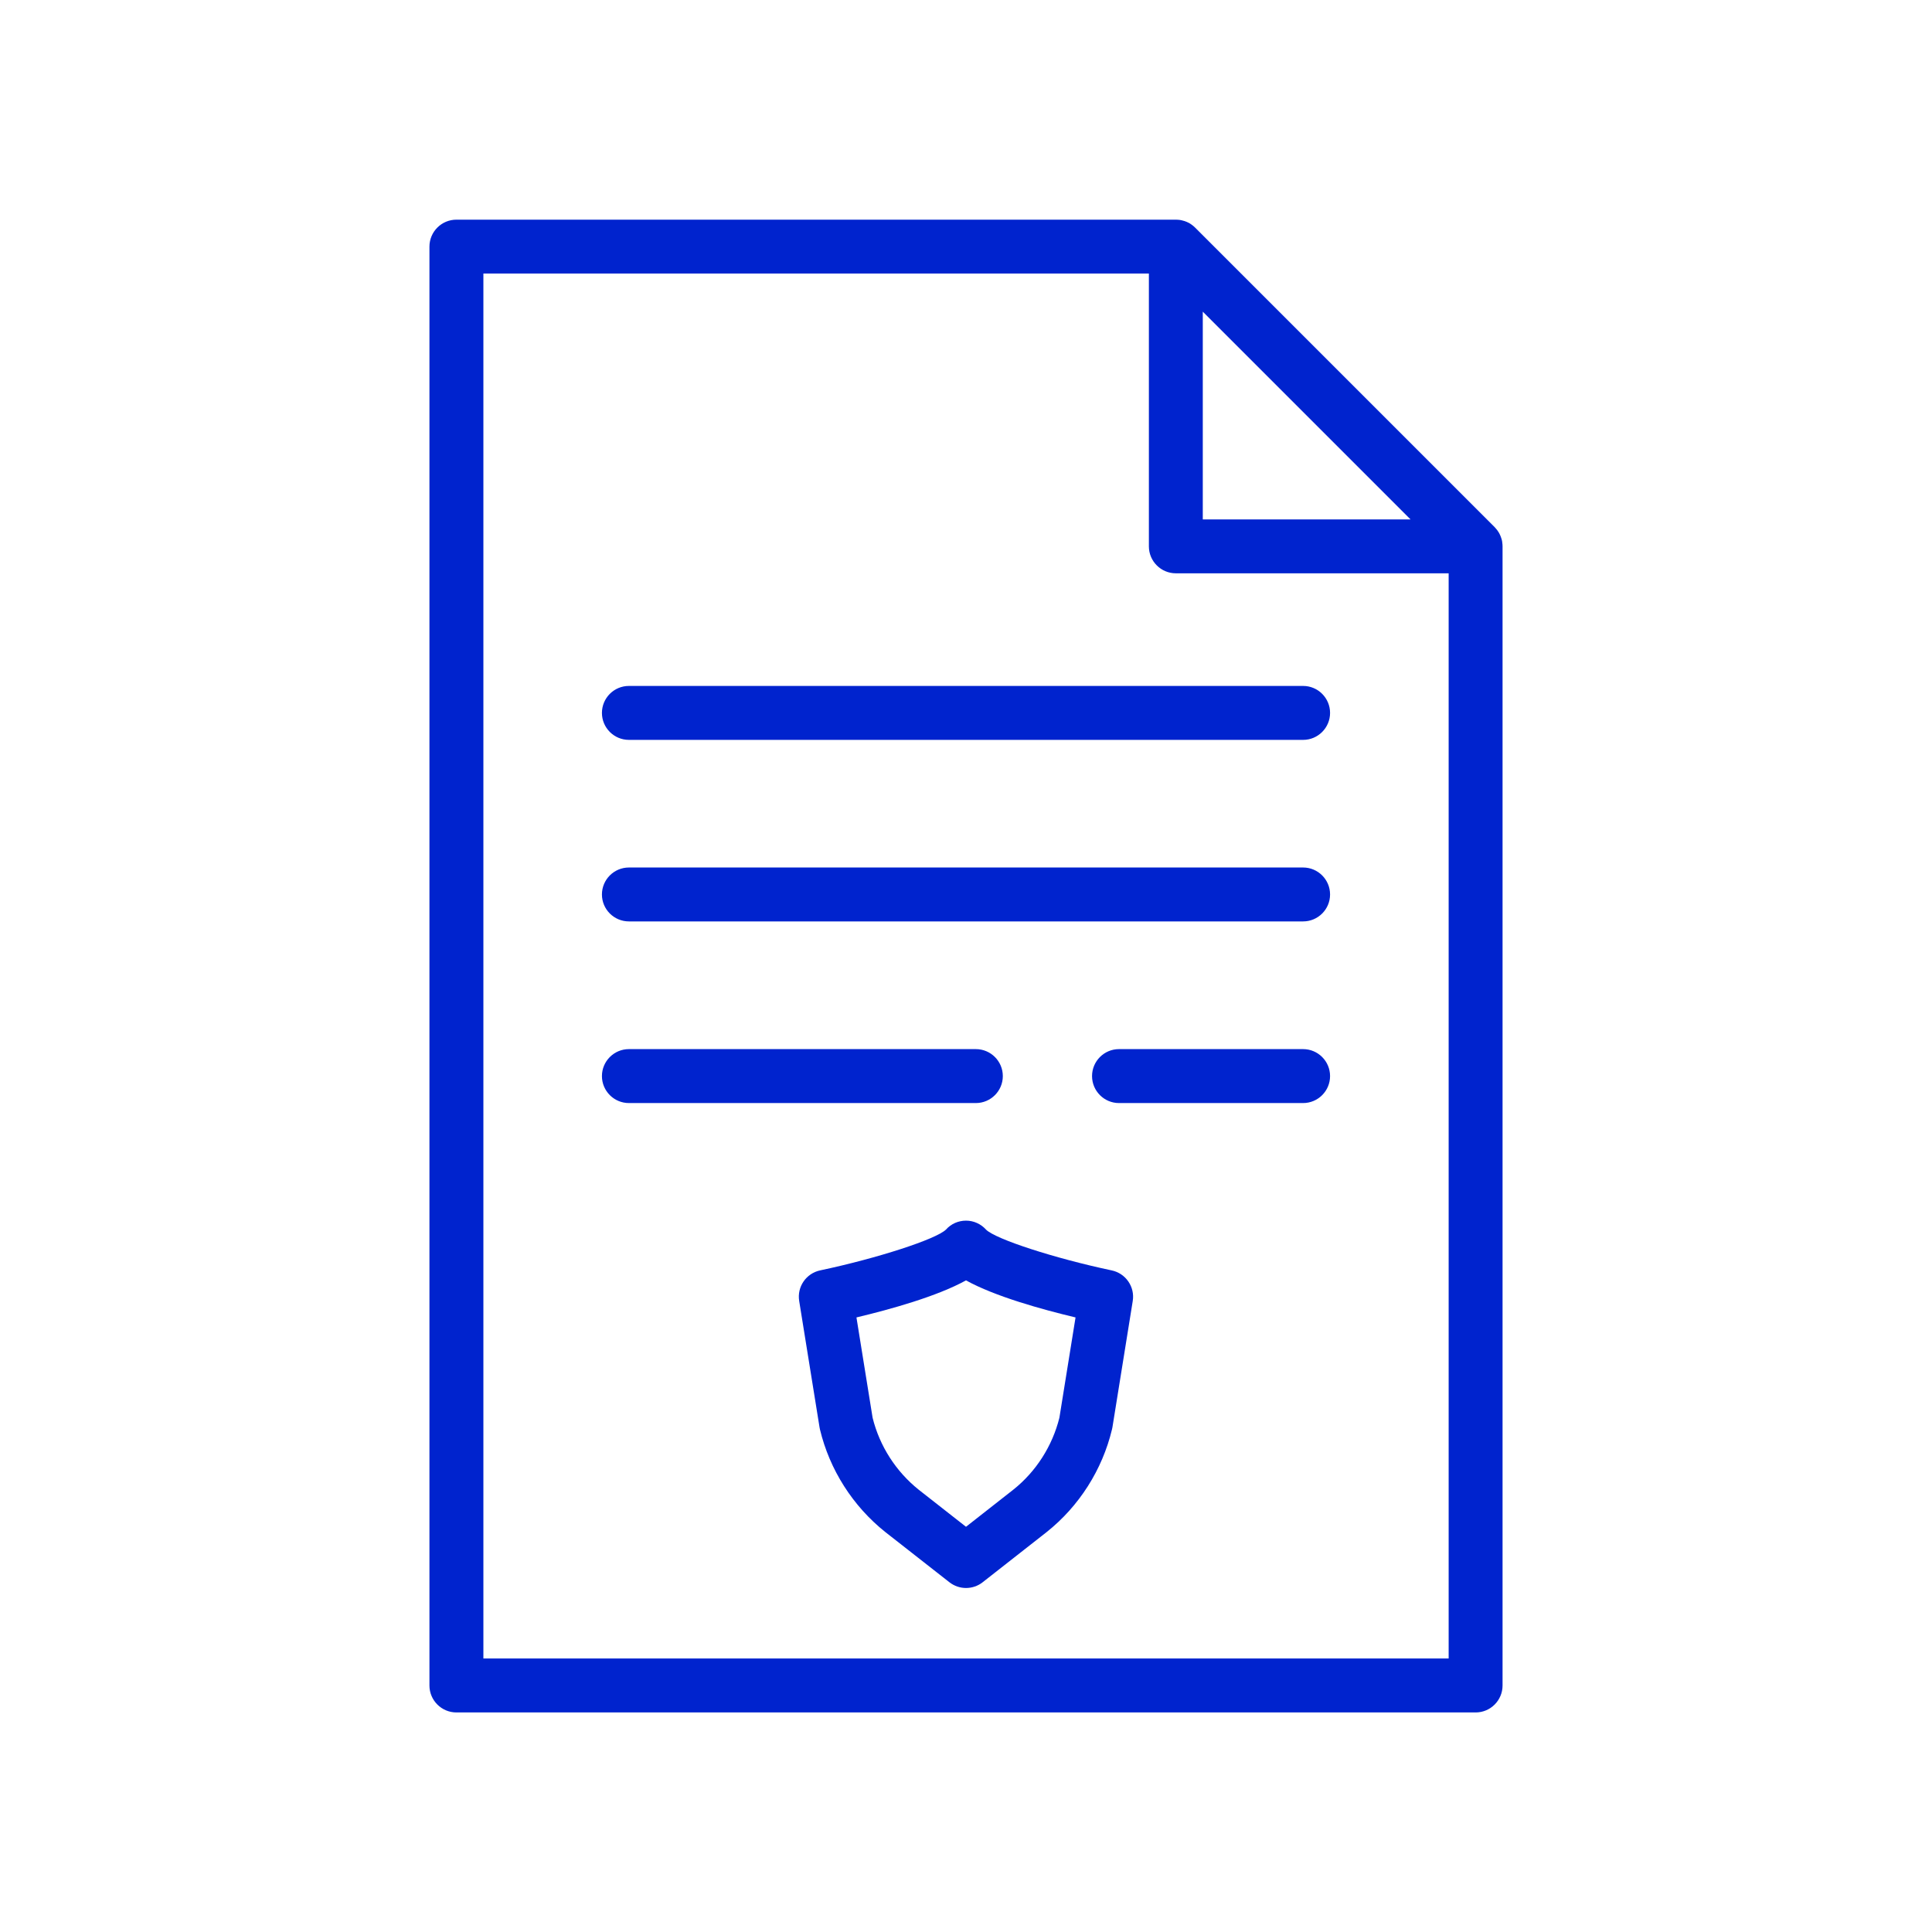 <svg width="50" height="50" viewBox="0 0 50 50" fill="none" xmlns="http://www.w3.org/2000/svg">
<path d="M25 41.097C24.848 41.097 24.697 41.047 24.57 40.948L22.914 39.651C22.07 38.979 21.47 38.036 21.22 36.992C21.215 36.974 21.213 36.958 21.21 36.941L20.683 33.67C20.623 33.302 20.863 32.954 21.227 32.877C22.708 32.564 24.229 32.07 24.483 31.82C24.615 31.672 24.803 31.59 25.001 31.59C25.199 31.59 25.387 31.676 25.519 31.823C25.77 32.071 27.291 32.565 28.771 32.878C29.135 32.955 29.375 33.304 29.315 33.671L28.789 36.942C28.786 36.959 28.783 36.977 28.778 36.993C28.528 38.037 27.928 38.981 27.087 39.65L25.428 40.951C25.304 41.048 25.153 41.097 25 41.097ZM22.583 36.691C22.764 37.425 23.189 38.085 23.779 38.556L25 39.513L26.225 38.552C26.812 38.085 27.235 37.423 27.417 36.691L27.835 34.095C26.957 33.886 25.748 33.55 25 33.136C24.253 33.549 23.043 33.886 22.165 34.095L22.583 36.691Z" fill="#0023CE"/>
<path d="M38.885 14.115C38.885 14.107 38.884 14.1 38.884 14.092C38.882 14.062 38.878 14.033 38.874 14.004C38.868 13.973 38.86 13.945 38.849 13.916C38.847 13.909 38.844 13.902 38.842 13.895C38.832 13.867 38.82 13.841 38.807 13.815C38.807 13.814 38.806 13.813 38.806 13.812C38.792 13.785 38.775 13.759 38.757 13.734C38.753 13.728 38.749 13.722 38.745 13.716C38.726 13.692 38.706 13.668 38.684 13.645L30.926 5.887C30.904 5.865 30.881 5.845 30.856 5.827C30.85 5.822 30.843 5.817 30.837 5.813C30.813 5.795 30.788 5.779 30.761 5.765C30.758 5.764 30.757 5.764 30.755 5.763C30.729 5.75 30.704 5.738 30.677 5.729C30.67 5.727 30.662 5.723 30.655 5.721C30.627 5.712 30.598 5.704 30.569 5.698C30.568 5.698 30.568 5.698 30.567 5.698C30.538 5.692 30.508 5.688 30.479 5.687C30.471 5.687 30.463 5.686 30.455 5.686C30.447 5.686 30.44 5.685 30.432 5.685H11.812C11.427 5.685 11.114 5.998 11.114 6.383V43.62C11.114 44.005 11.427 44.318 11.812 44.318H38.189C38.574 44.318 38.886 44.005 38.886 43.62V14.14C38.886 14.131 38.885 14.123 38.885 14.115ZM36.504 13.442H31.128V8.066L36.504 13.442ZM12.51 42.921V7.079H29.733V14.14C29.733 14.524 30.046 14.837 30.43 14.837H37.491V42.921H12.51Z" fill="#0023CE"/>
<path d="M33.725 19.148H16.276C15.891 19.148 15.578 18.835 15.578 18.45C15.578 18.065 15.891 17.752 16.276 17.752H33.725C34.109 17.752 34.422 18.065 34.422 18.45C34.422 18.835 34.109 19.148 33.725 19.148Z" fill="#0023CE"/>
<path d="M33.725 23.846H16.276C15.891 23.846 15.578 23.534 15.578 23.149C15.578 22.764 15.891 22.451 16.276 22.451H33.725C34.109 22.451 34.422 22.764 34.422 23.149C34.422 23.534 34.109 23.846 33.725 23.846Z" fill="#0023CE"/>
<path d="M25.255 28.547H16.276C15.891 28.547 15.578 28.234 15.578 27.849C15.578 27.464 15.891 27.151 16.276 27.151H25.255C25.64 27.151 25.953 27.464 25.953 27.849C25.953 28.234 25.64 28.547 25.255 28.547Z" fill="#0023CE"/>
<path d="M33.724 28.547H28.959C28.575 28.547 28.262 28.234 28.262 27.849C28.262 27.464 28.575 27.151 28.959 27.151H33.724C34.109 27.151 34.422 27.464 34.422 27.849C34.422 28.234 34.109 28.547 33.724 28.547Z" fill="#0023CE"/>
</svg>
